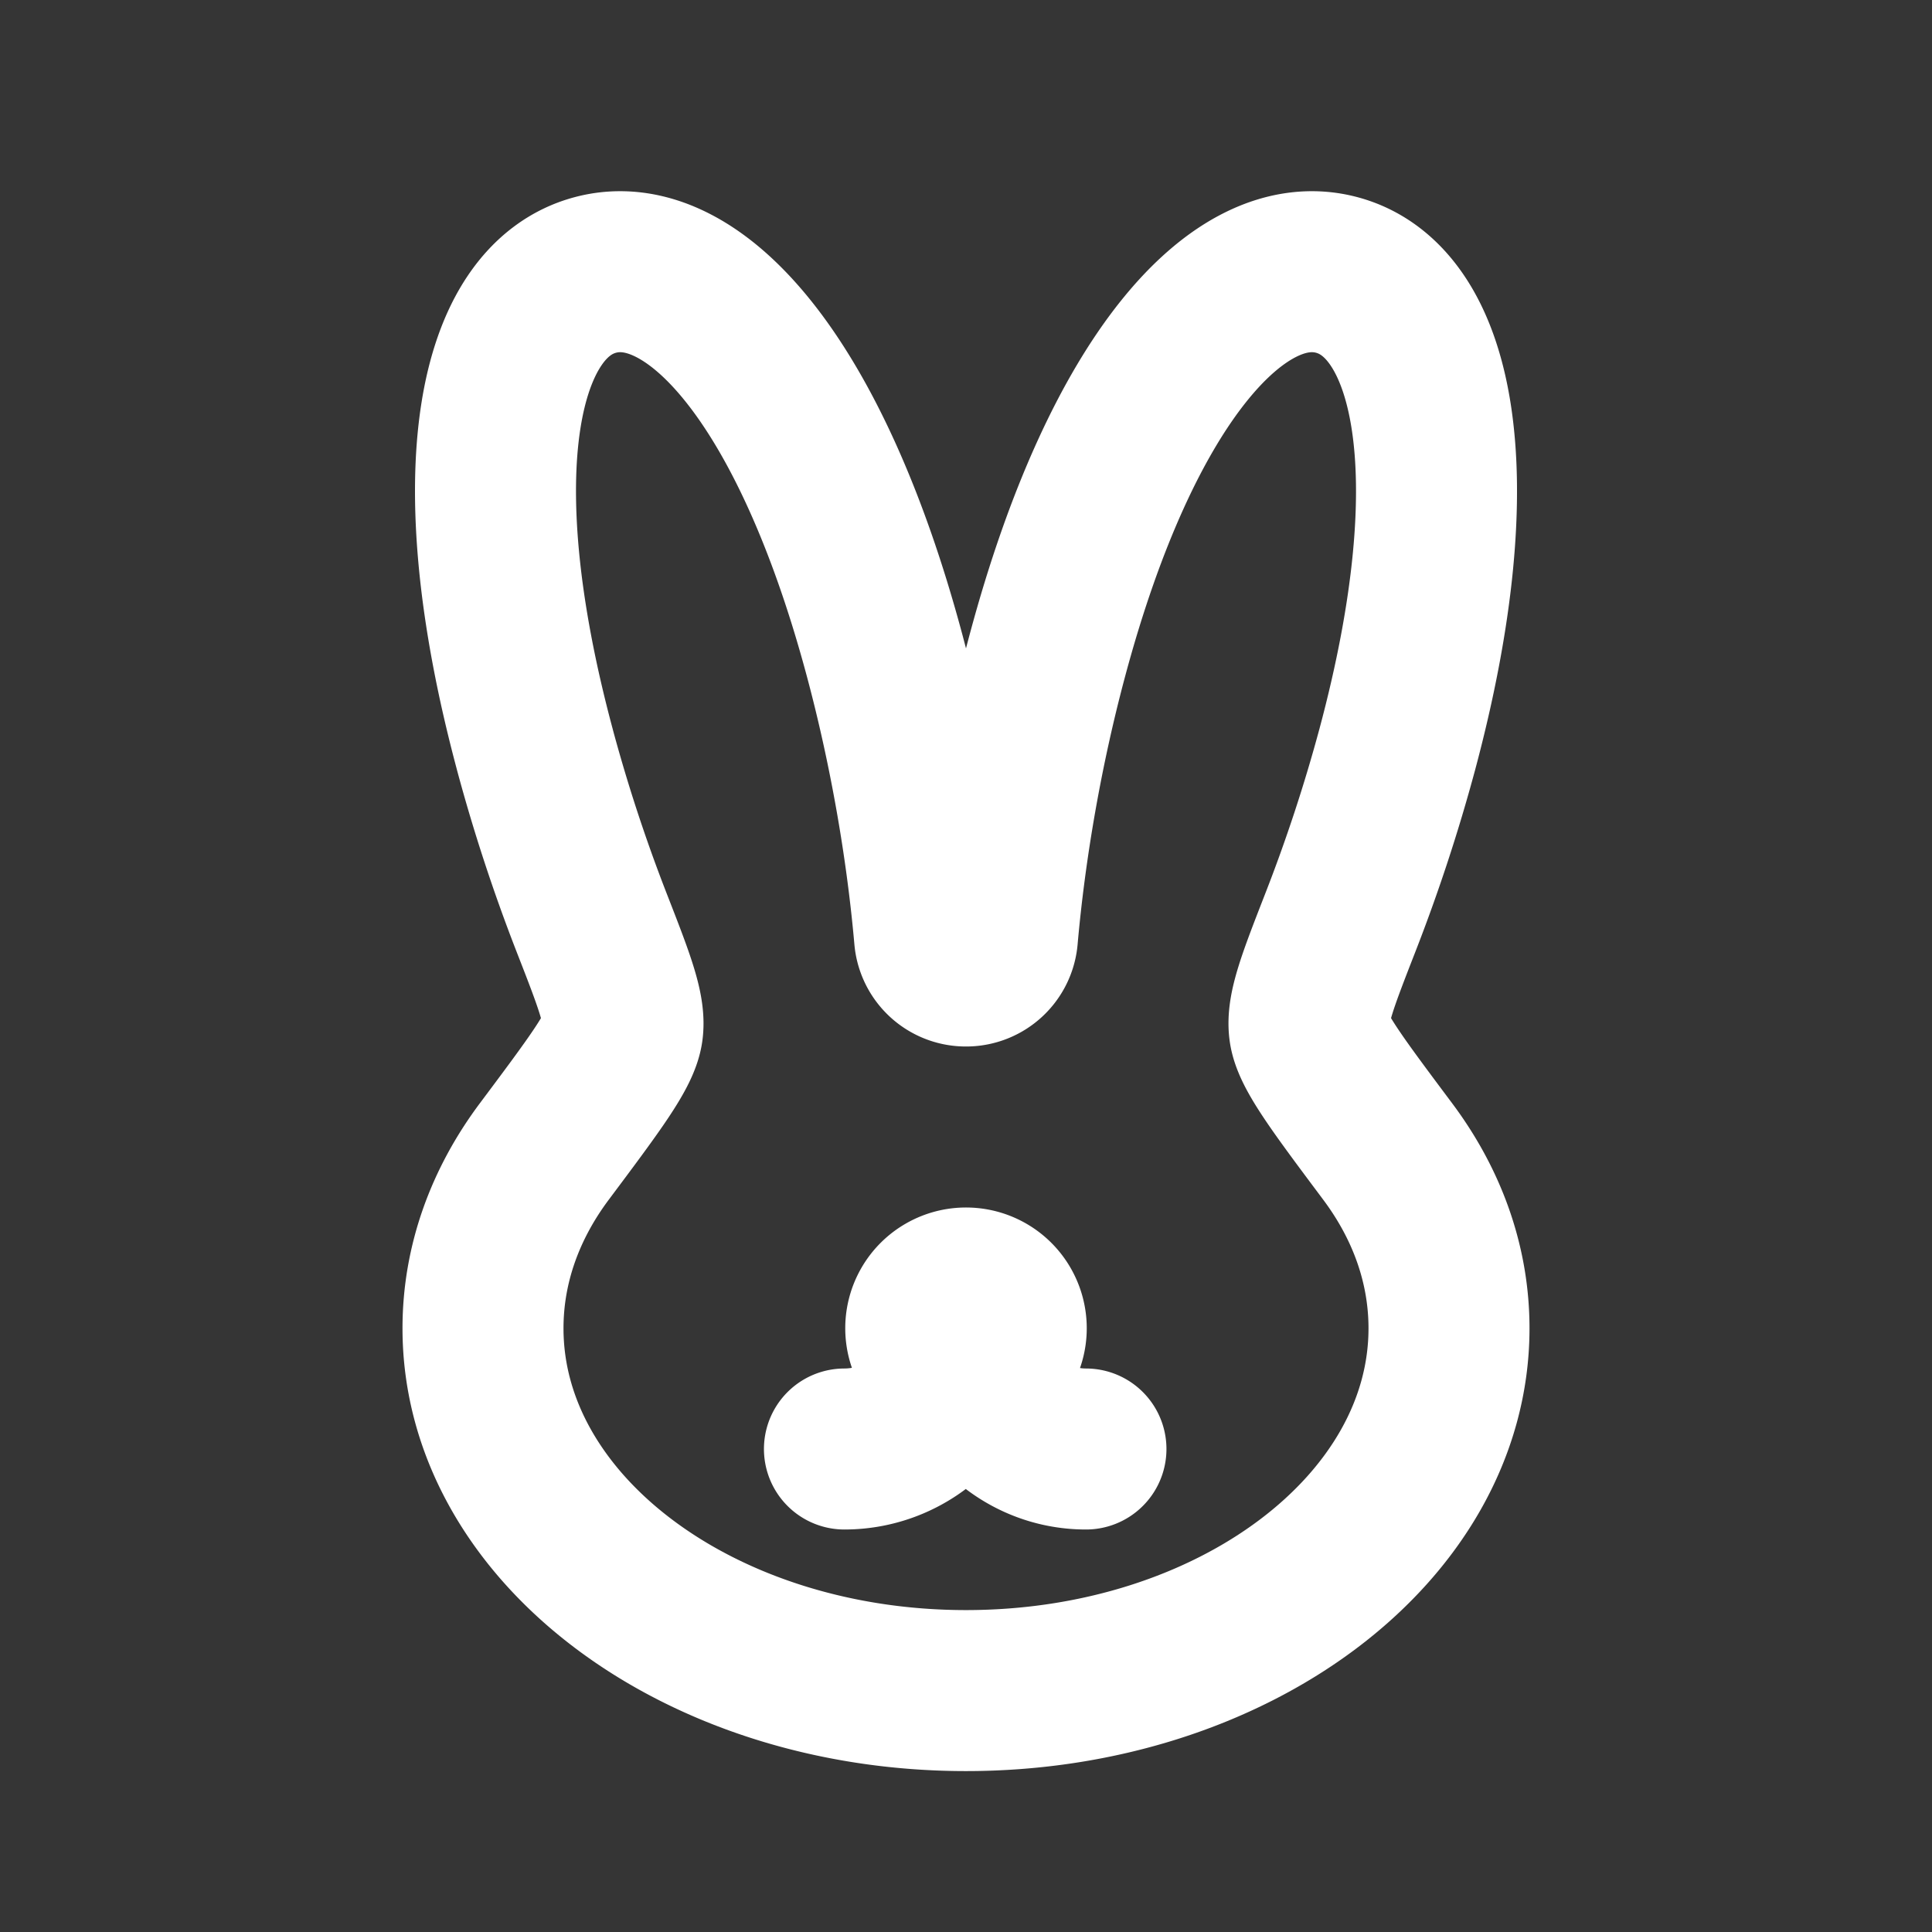 <svg xmlns="http://www.w3.org/2000/svg" width="24" height="24" fill="none"><rect width="100%" height="100%" fill="#333333" stroke="none"/><path fill="#fff" fill-opacity=".01" d="M24 0v24H0V0z"/><path fill="#FFFFFF" d="M12.5 16.5a.5.5 0 1 1-1 0 .5.5 0 0 1 1 0"/><path stroke="#FFFFFF" stroke-linecap="round" stroke-linejoin="round" stroke-width="2" d="M12 16.5a1.51 1.51 0 0 1-1.51 1.5m1.52-1.5c-.005.821.659 1.5 1.48 1.5M6.644 9.31c-.93-3.467-.451-5.573.75-5.894 1.2-.322 2.667 1.262 3.596 4.73.31 1.157.521 2.377.62 3.501A.39.39 0 0 0 12 12v0a.39.39 0 0 0 .39-.353c.099-1.124.31-2.344.62-3.501.929-3.468 2.396-5.052 3.597-4.73 1.2.321 1.679 2.427.75 5.895a20.884 20.884 0 0 1-.708 2.153c-.279.716-.418 1.074-.383 1.33.035.257.347.674.97 1.507.487.65.764 1.4.764 2.2 0 2.484-2.686 4.5-6 4.5s-6-2.016-6-4.5c0-.8.277-1.55.764-2.2.623-.833.935-1.25.97-1.506.035-.257-.104-.615-.383-1.33a20.884 20.884 0 0 1-.707-2.154M12.5 16.5a.5.5 0 1 1-1 0 .5.5 0 0 1 1 0"/></svg>